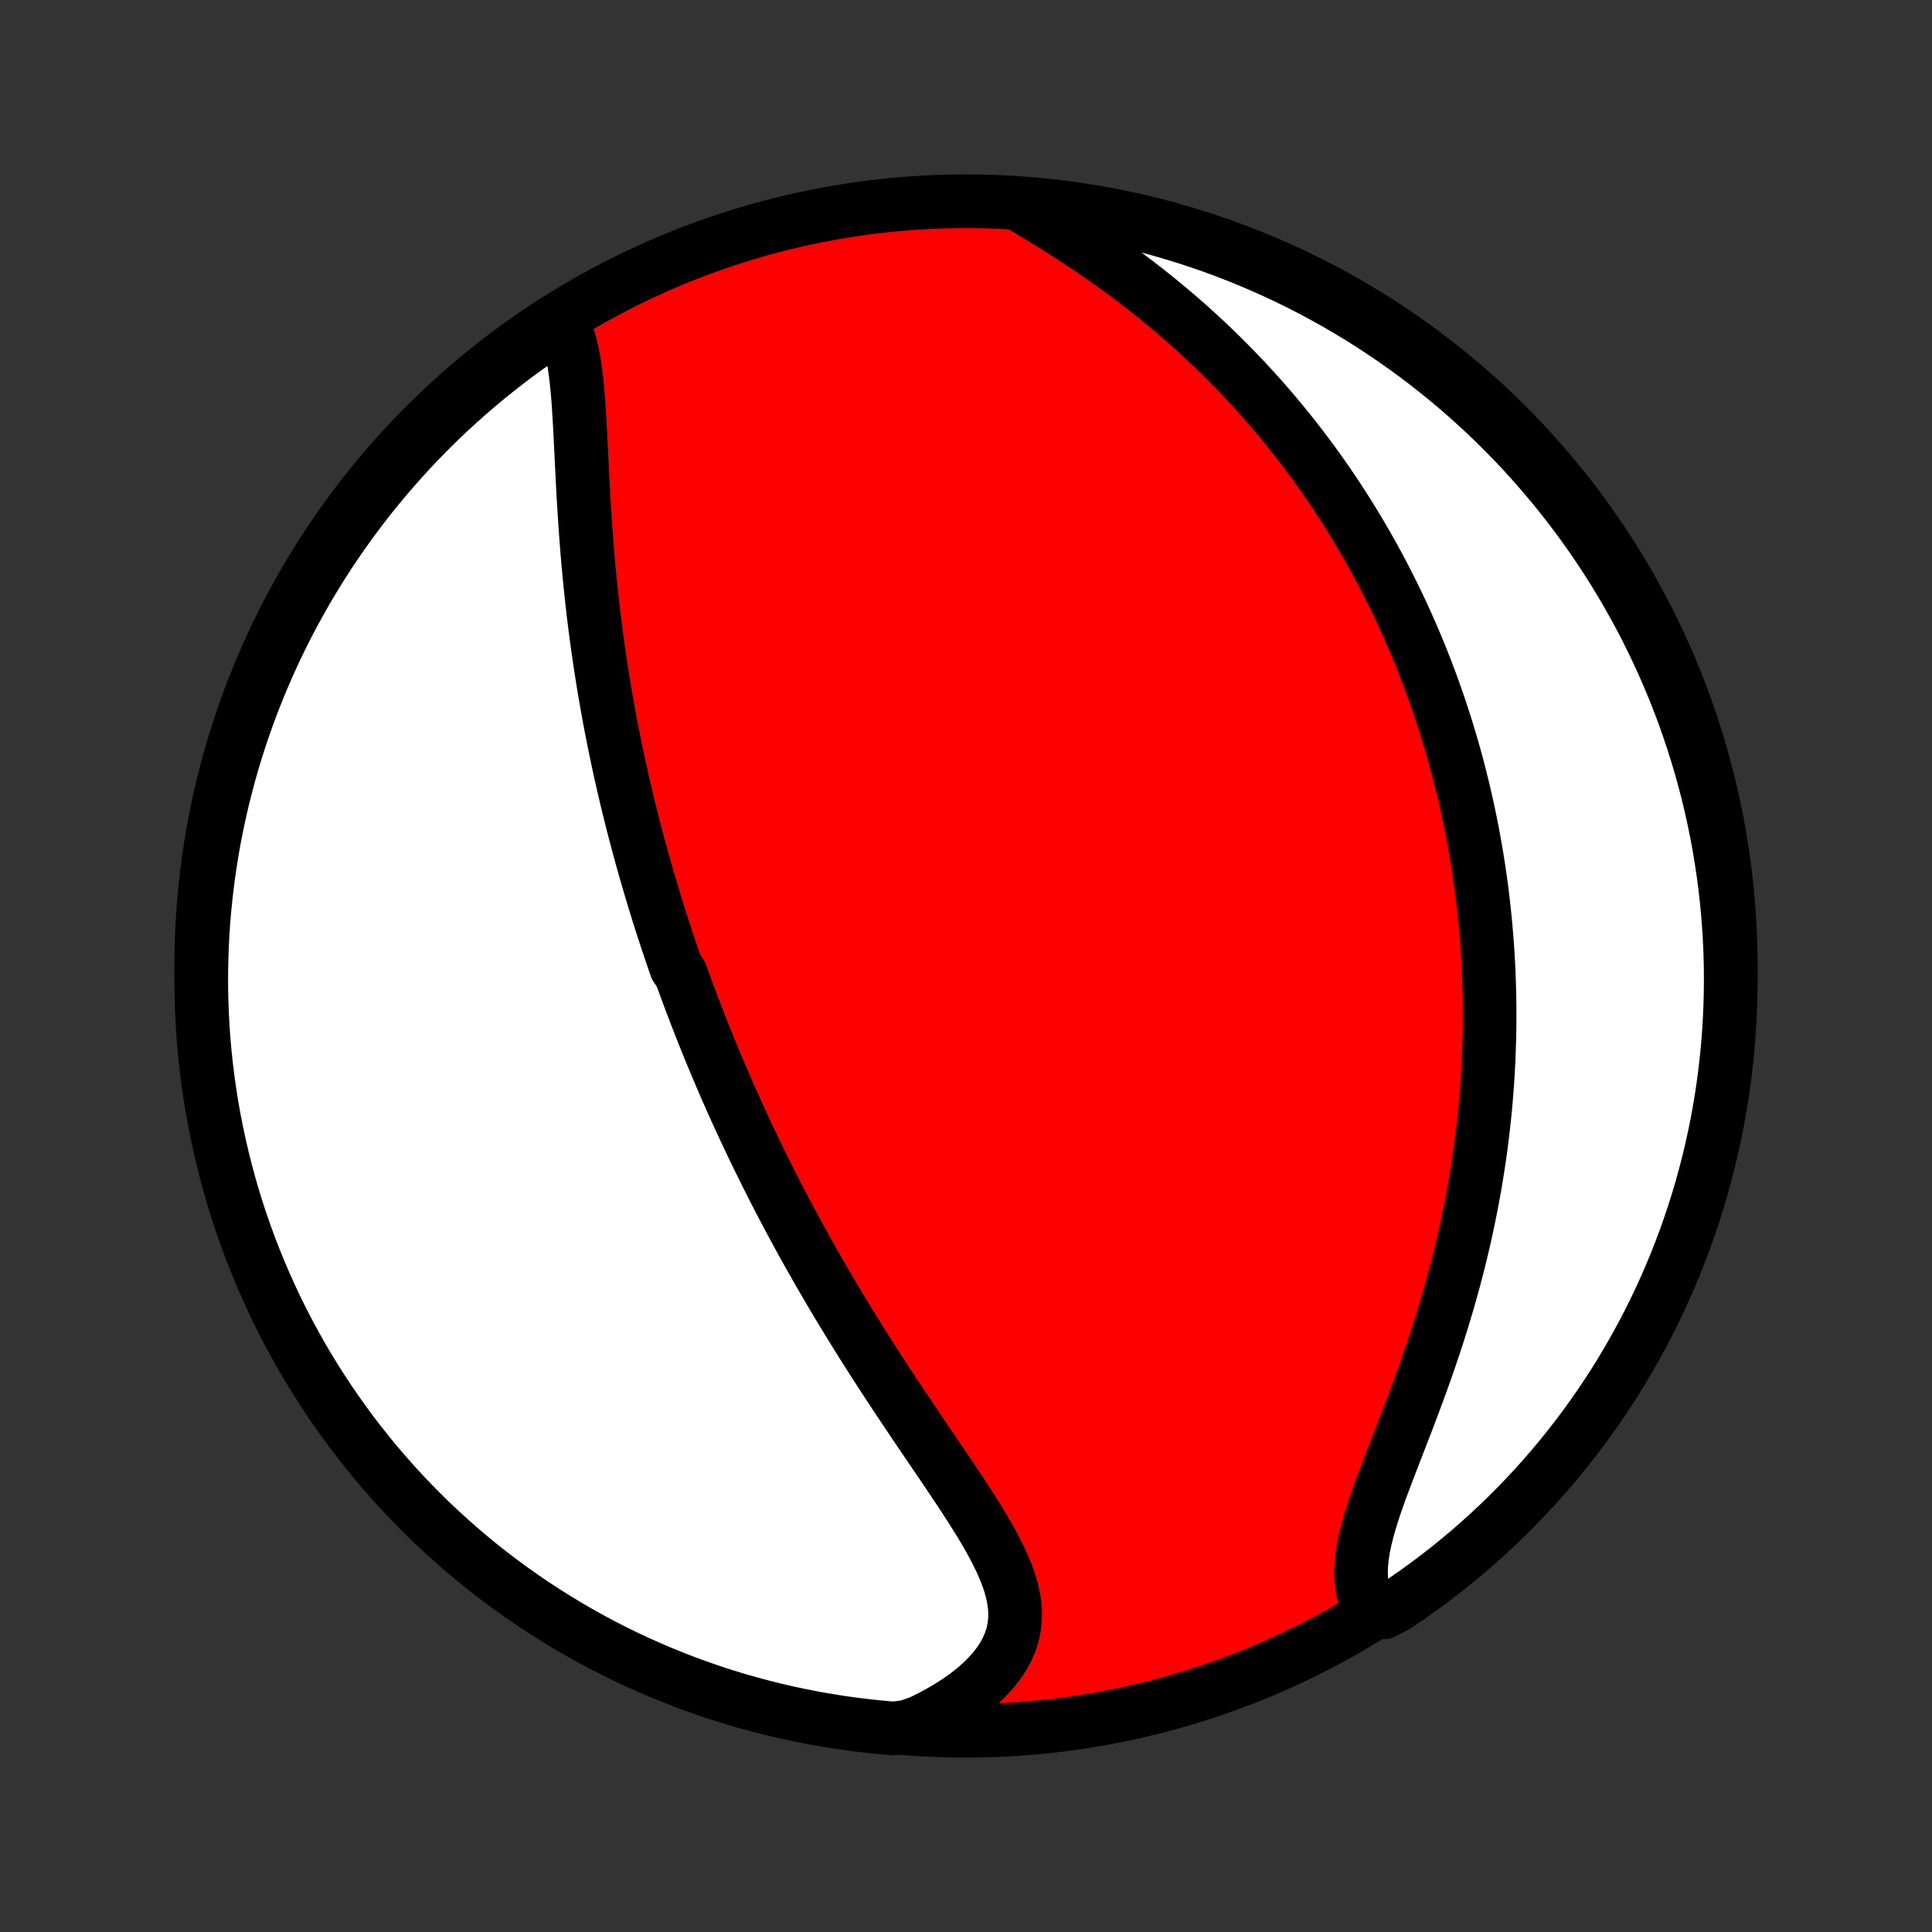 <?xml version="1.0" encoding="utf-8" standalone="no"?>
<!DOCTYPE svg PUBLIC "-//W3C//DTD SVG 1.1//EN"
  "http://www.w3.org/Graphics/SVG/1.1/DTD/svg11.dtd">
<!-- Created with matplotlib (http://matplotlib.org/) -->
<svg height="72pt" version="1.1" viewBox="0 0 72 72" width="72pt" xmlns="http://www.w3.org/2000/svg" xmlns:xlink="http://www.w3.org/1999/xlink">
 <rect x="0" y="0" width="72" height="72" fill="#333333" stroke="none"/>
 <defs>
  <style type="text/css">
*{stroke-linecap:butt;stroke-linejoin:round;}
  </style>
 </defs>
 <g id="figure_1">
  <g id="patch_1">
   <path d="
M0 72
L72 72
L72 0
L0 0
z
" style="fill:none;"/>
  </g>
  <g id="axes_1">
   <g id="PatchCollection_1">
    <defs>
     <path d="
M36 -7.5
C43.558 -7.5 50.808 -10.503 56.153 -15.848
C61.497 -21.192 64.5 -28.442 64.5 -36
C64.5 -43.558 61.497 -50.808 56.153 -56.153
C50.808 -61.497 43.558 -64.5 36 -64.5
C28.442 -64.5 21.192 -61.497 15.848 -56.153
C10.503 -50.808 7.5 -43.558 7.5 -36
C7.5 -28.442 10.503 -21.192 15.848 -15.848
C21.192 -10.503 28.442 -7.5 36 -7.5
z
" id="C0_0_a811fe30f3"/>
     <path d="
M20.947 -59.982
L21.055 -59.75
L21.149 -59.504
L21.23 -59.245
L21.298 -58.973
L21.357 -58.692
L21.407 -58.401
L21.449 -58.101
L21.486 -57.794
L21.517 -57.481
L21.544 -57.163
L21.567 -56.839
L21.588 -56.512
L21.608 -56.181
L21.625 -55.847
L21.642 -55.511
L21.659 -55.173
L21.675 -54.834
L21.692 -54.494
L21.709 -54.153
L21.727 -53.812
L21.746 -53.472
L21.766 -53.131
L21.788 -52.792
L21.81 -52.453
L21.834 -52.115
L21.859 -51.779
L21.886 -51.444
L21.914 -51.111
L21.944 -50.779
L21.976 -50.449
L22.009 -50.121
L22.043 -49.795
L22.079 -49.471
L22.116 -49.149
L22.155 -48.829
L22.195 -48.512
L22.237 -48.197
L22.28 -47.884
L22.325 -47.573
L22.37 -47.265
L22.418 -46.958
L22.466 -46.655
L22.515 -46.353
L22.566 -46.054
L22.618 -45.757
L22.671 -45.462
L22.725 -45.169
L22.78 -44.878
L22.837 -44.59
L22.894 -44.304
L22.953 -44.019
L23.012 -43.737
L23.072 -43.457
L23.133 -43.178
L23.195 -42.902
L23.259 -42.627
L23.323 -42.354
L23.387 -42.083
L23.453 -41.813
L23.52 -41.545
L23.587 -41.279
L23.656 -41.014
L23.725 -40.75
L23.795 -40.488
L23.866 -40.228
L23.937 -39.968
L24.01 -39.71
L24.083 -39.453
L24.157 -39.197
L24.232 -38.943
L24.308 -38.689
L24.384 -38.436
L24.462 -38.184
L24.54 -37.933
L24.619 -37.683
L24.699 -37.433
L24.78 -37.185
L24.862 -36.936
L24.945 -36.689
L25.028 -36.442
L25.113 -36.195
L25.198 -35.949
L25.372 -35.703
L25.46 -35.457
L25.55 -35.212
L25.64 -34.967
L25.732 -34.722
L25.824 -34.477
L25.918 -34.232
L26.013 -33.987
L26.108 -33.742
L26.206 -33.497
L26.304 -33.251
L26.403 -33.006
L26.504 -32.76
L26.606 -32.514
L26.709 -32.267
L26.814 -32.02
L26.92 -31.773
L27.027 -31.524
L27.136 -31.276
L27.246 -31.027
L27.358 -30.777
L27.471 -30.526
L27.586 -30.275
L27.703 -30.023
L27.821 -29.769
L27.941 -29.515
L28.062 -29.26
L28.186 -29.005
L28.311 -28.747
L28.438 -28.489
L28.567 -28.23
L28.698 -27.97
L28.83 -27.709
L28.965 -27.446
L29.102 -27.182
L29.241 -26.917
L29.382 -26.65
L29.526 -26.382
L29.671 -26.113
L29.819 -25.842
L29.969 -25.57
L30.121 -25.297
L30.276 -25.022
L30.433 -24.746
L30.593 -24.468
L30.755 -24.189
L30.919 -23.908
L31.086 -23.626
L31.255 -23.343
L31.427 -23.058
L31.602 -22.772
L31.779 -22.484
L31.958 -22.195
L32.139 -21.905
L32.324 -21.613
L32.51 -21.321
L32.699 -21.027
L32.89 -20.732
L33.083 -20.436
L33.278 -20.139
L33.475 -19.842
L33.674 -19.543
L33.875 -19.244
L34.076 -18.944
L34.279 -18.644
L34.483 -18.343
L34.687 -18.043
L34.891 -17.742
L35.095 -17.441
L35.299 -17.14
L35.501 -16.839
L35.701 -16.539
L35.899 -16.24
L36.093 -15.941
L36.284 -15.643
L36.469 -15.345
L36.649 -15.049
L36.821 -14.754
L36.985 -14.461
L37.139 -14.168
L37.282 -13.878
L37.412 -13.589
L37.528 -13.301
L37.628 -13.016
L37.71 -12.732
L37.772 -12.45
L37.813 -12.17
L37.831 -11.893
L37.824 -11.618
L37.792 -11.345
L37.734 -11.075
L37.648 -10.809
L37.536 -10.545
L37.396 -10.286
L37.229 -10.031
L37.035 -9.78
L36.817 -9.535
L36.573 -9.295
L36.307 -9.062
L36.019 -8.835
L35.71 -8.616
L35.382 -8.405
L35.037 -8.202
L34.675 -8.007
L34.298 -7.822
L33.796 -7.646
L33.301 -7.585
L32.806 -7.628
L32.312 -7.68
L31.82 -7.74
L31.328 -7.808
L30.838 -7.886
L30.35 -7.971
L29.863 -8.066
L29.378 -8.169
L28.896 -8.28
L28.415 -8.4
L27.937 -8.528
L27.461 -8.664
L26.988 -8.809
L26.517 -8.962
L26.05 -9.124
L25.585 -9.293
L25.124 -9.471
L24.666 -9.657
L24.211 -9.851
L23.76 -10.053
L23.312 -10.262
L22.869 -10.48
L22.43 -10.705
L21.994 -10.938
L21.563 -11.179
L21.137 -11.427
L20.714 -11.683
L20.297 -11.946
L19.884 -12.216
L19.477 -12.494
L19.074 -12.779
L18.676 -13.071
L18.284 -13.37
L17.897 -13.675
L17.515 -13.988
L17.14 -14.307
L16.77 -14.633
L16.405 -14.966
L16.047 -15.304
L15.695 -15.65
L15.349 -16.001
L15.01 -16.358
L14.676 -16.722
L14.35 -17.091
L14.029 -17.466
L13.716 -17.847
L13.409 -18.233
L13.109 -18.625
L12.817 -19.021
L12.531 -19.424
L12.252 -19.831
L11.981 -20.243
L11.717 -20.66
L11.46 -21.081
L11.211 -21.507
L10.969 -21.938
L10.735 -22.372
L10.509 -22.811
L10.29 -23.254
L10.08 -23.701
L9.877 -24.152
L9.682 -24.606
L9.495 -25.064
L9.316 -25.524
L9.146 -25.989
L8.983 -26.456
L8.829 -26.926
L8.683 -27.399
L8.545 -27.874
L8.416 -28.352
L8.295 -28.833
L8.183 -29.315
L8.079 -29.8
L7.983 -30.286
L7.896 -30.774
L7.818 -31.264
L7.748 -31.755
L7.687 -32.248
L7.634 -32.741
L7.59 -33.236
L7.555 -33.731
L7.529 -34.228
L7.511 -34.724
L7.501 -35.221
L7.501 -35.719
L7.509 -36.216
L7.526 -36.714
L7.551 -37.211
L7.585 -37.707
L7.628 -38.204
L7.68 -38.699
L7.74 -39.194
L7.808 -39.688
L7.886 -40.18
L7.971 -40.672
L8.066 -41.162
L8.169 -41.65
L8.28 -42.137
L8.4 -42.622
L8.528 -43.104
L8.664 -43.585
L8.809 -44.063
L8.962 -44.539
L9.124 -45.012
L9.293 -45.483
L9.471 -45.95
L9.657 -46.415
L9.851 -46.876
L10.053 -47.334
L10.262 -47.789
L10.48 -48.24
L10.705 -48.688
L10.938 -49.131
L11.179 -49.57
L11.427 -50.006
L11.683 -50.437
L11.946 -50.864
L12.216 -51.286
L12.494 -51.703
L12.779 -52.116
L13.071 -52.523
L13.37 -52.926
L13.675 -53.324
L13.988 -53.716
L14.307 -54.103
L14.633 -54.484
L14.966 -54.86
L15.304 -55.23
L15.65 -55.594
L16.001 -55.953
L16.358 -56.305
L16.722 -56.651
L17.091 -56.99
L17.466 -57.324
L17.847 -57.65
L18.233 -57.971
L18.625 -58.284
L19.021 -58.591
L19.424 -58.891
L19.831 -59.183
L20.243 -59.469
z
" id="C0_1_922ed96639"/>
     <path d="
M38.078 -64.328
L38.446 -64.107
L38.815 -63.883
L39.184 -63.655
L39.553 -63.423
L39.921 -63.188
L40.286 -62.948
L40.649 -62.705
L41.008 -62.459
L41.364 -62.209
L41.715 -61.956
L42.061 -61.7
L42.403 -61.441
L42.739 -61.18
L43.07 -60.916
L43.396 -60.65
L43.716 -60.382
L44.03 -60.112
L44.338 -59.841
L44.64 -59.567
L44.936 -59.293
L45.227 -59.017
L45.511 -58.74
L45.79 -58.462
L46.062 -58.184
L46.329 -57.905
L46.59 -57.625
L46.846 -57.345
L47.095 -57.064
L47.339 -56.783
L47.578 -56.502
L47.811 -56.221
L48.039 -55.94
L48.262 -55.659
L48.48 -55.379
L48.693 -55.098
L48.901 -54.817
L49.104 -54.537
L49.303 -54.257
L49.497 -53.978
L49.686 -53.699
L49.871 -53.42
L50.052 -53.141
L50.229 -52.863
L50.401 -52.585
L50.57 -52.308
L50.734 -52.031
L50.895 -51.754
L51.052 -51.478
L51.206 -51.202
L51.356 -50.927
L51.502 -50.652
L51.645 -50.377
L51.785 -50.102
L51.921 -49.828
L52.055 -49.554
L52.185 -49.28
L52.312 -49.006
L52.436 -48.733
L52.557 -48.459
L52.675 -48.186
L52.791 -47.913
L52.904 -47.64
L53.014 -47.366
L53.121 -47.093
L53.225 -46.819
L53.328 -46.546
L53.427 -46.272
L53.524 -45.998
L53.619 -45.723
L53.711 -45.449
L53.801 -45.173
L53.888 -44.898
L53.973 -44.622
L54.056 -44.345
L54.137 -44.068
L54.215 -43.79
L54.291 -43.511
L54.365 -43.231
L54.436 -42.951
L54.505 -42.67
L54.572 -42.388
L54.637 -42.105
L54.7 -41.821
L54.76 -41.536
L54.819 -41.249
L54.875 -40.962
L54.928 -40.673
L54.98 -40.383
L55.03 -40.091
L55.077 -39.798
L55.122 -39.504
L55.164 -39.208
L55.205 -38.91
L55.243 -38.61
L55.279 -38.309
L55.312 -38.006
L55.343 -37.701
L55.371 -37.394
L55.397 -37.086
L55.421 -36.775
L55.442 -36.462
L55.46 -36.146
L55.476 -35.829
L55.489 -35.509
L55.499 -35.187
L55.507 -34.863
L55.511 -34.536
L55.513 -34.207
L55.512 -33.875
L55.508 -33.54
L55.5 -33.203
L55.489 -32.864
L55.476 -32.521
L55.458 -32.176
L55.438 -31.828
L55.414 -31.477
L55.386 -31.124
L55.355 -30.768
L55.319 -30.409
L55.28 -30.047
L55.237 -29.682
L55.191 -29.314
L55.14 -28.944
L55.084 -28.571
L55.025 -28.195
L54.961 -27.816
L54.893 -27.435
L54.82 -27.051
L54.743 -26.665
L54.661 -26.276
L54.575 -25.885
L54.484 -25.492
L54.388 -25.096
L54.287 -24.699
L54.182 -24.3
L54.072 -23.899
L53.958 -23.497
L53.838 -23.094
L53.715 -22.69
L53.587 -22.285
L53.455 -21.88
L53.319 -21.474
L53.179 -21.069
L53.036 -20.665
L52.89 -20.261
L52.741 -19.858
L52.591 -19.457
L52.439 -19.058
L52.286 -18.662
L52.134 -18.269
L51.983 -17.879
L51.834 -17.494
L51.688 -17.113
L51.546 -16.737
L51.41 -16.367
L51.282 -16.004
L51.163 -15.648
L51.054 -15.299
L50.958 -14.959
L50.876 -14.628
L50.809 -14.306
L50.76 -13.994
L50.729 -13.693
L50.719 -13.403
L50.729 -13.124
L50.761 -12.858
L50.815 -12.603
L50.892 -12.36
L50.99 -12.13
L51.563 -11.911
L51.977 -12.124
L52.386 -12.399
L52.791 -12.682
L53.19 -12.971
L53.584 -13.268
L53.973 -13.571
L54.356 -13.882
L54.734 -14.199
L55.106 -14.523
L55.472 -14.853
L55.832 -15.189
L56.187 -15.532
L56.535 -15.882
L56.876 -16.237
L57.212 -16.598
L57.541 -16.966
L57.863 -17.339
L58.179 -17.718
L58.488 -18.102
L58.79 -18.492
L59.085 -18.887
L59.373 -19.287
L59.654 -19.693
L59.928 -20.103
L60.195 -20.518
L60.454 -20.938
L60.706 -21.363
L60.95 -21.792
L61.187 -22.225
L61.416 -22.663
L61.637 -23.104
L61.85 -23.55
L62.056 -23.999
L62.253 -24.452
L62.443 -24.909
L62.624 -25.369
L62.798 -25.832
L62.963 -26.298
L63.12 -26.767
L63.269 -27.239
L63.409 -27.713
L63.541 -28.191
L63.665 -28.67
L63.78 -29.152
L63.887 -29.636
L63.986 -30.122
L64.075 -30.609
L64.157 -31.099
L64.229 -31.589
L64.293 -32.081
L64.349 -32.575
L64.396 -33.069
L64.434 -33.564
L64.463 -34.06
L64.484 -34.557
L64.496 -35.054
L64.5 -35.551
L64.495 -36.048
L64.481 -36.546
L64.458 -37.043
L64.427 -37.54
L64.387 -38.036
L64.339 -38.532
L64.282 -39.027
L64.216 -39.521
L64.141 -40.014
L64.059 -40.506
L63.967 -40.996
L63.867 -41.485
L63.759 -41.973
L63.642 -42.458
L63.516 -42.942
L63.383 -43.423
L63.24 -43.902
L63.09 -44.379
L62.931 -44.853
L62.765 -45.324
L62.59 -45.793
L62.407 -46.258
L62.215 -46.721
L62.016 -47.18
L61.809 -47.636
L61.594 -48.088
L61.372 -48.537
L61.141 -48.982
L60.903 -49.422
L60.658 -49.859
L60.404 -50.292
L60.144 -50.72
L59.876 -51.144
L59.601 -51.563
L59.318 -51.977
L59.029 -52.386
L58.732 -52.791
L58.429 -53.19
L58.118 -53.584
L57.801 -53.973
L57.477 -54.356
L57.147 -54.734
L56.811 -55.106
L56.468 -55.472
L56.118 -55.832
L55.763 -56.187
L55.402 -56.535
L55.034 -56.876
L54.661 -57.212
L54.282 -57.541
L53.898 -57.863
L53.508 -58.179
L53.113 -58.488
L52.713 -58.79
L52.307 -59.085
L51.897 -59.373
L51.482 -59.654
L51.062 -59.928
L50.637 -60.195
L50.208 -60.454
L49.775 -60.706
L49.337 -60.95
L48.896 -61.187
L48.45 -61.416
L48.001 -61.637
L47.548 -61.85
L47.091 -62.056
L46.632 -62.253
L46.168 -62.443
L45.702 -62.624
L45.233 -62.798
L44.761 -62.963
L44.286 -63.12
L43.809 -63.269
L43.33 -63.409
L42.848 -63.541
L42.364 -63.665
L41.878 -63.78
L41.391 -63.887
L40.901 -63.986
L40.411 -64.075
L39.919 -64.157
L39.425 -64.229
L38.931 -64.293
z
" id="C0_2_2a2027ce58"/>
    </defs>
    <g clip-path="url(#p1bffca34e9)">
     <use style="fill:#ff0000;stroke:#000000;stroke-width:2.0;" x="0.0" xlink:href="#C0_0_a811fe30f3" y="72.0"/>
    </g>
    <g clip-path="url(#p1bffca34e9)">
     <use style="fill:#ffffff;stroke:#000000;stroke-width:2.0;" x="0.0" xlink:href="#C0_1_922ed96639" y="72.0"/>
    </g>
    <g clip-path="url(#p1bffca34e9)">
     <use style="fill:#ffffff;stroke:#000000;stroke-width:2.0;" x="0.0" xlink:href="#C0_2_2a2027ce58" y="72.0"/>
    </g>
   </g>
  </g>
 </g>
 <defs>
  <clipPath id="p1bffca34e9">
   <rect height="72.0" width="72.0" x="0.0" y="0.0"/>
  </clipPath>
 </defs>
</svg>
